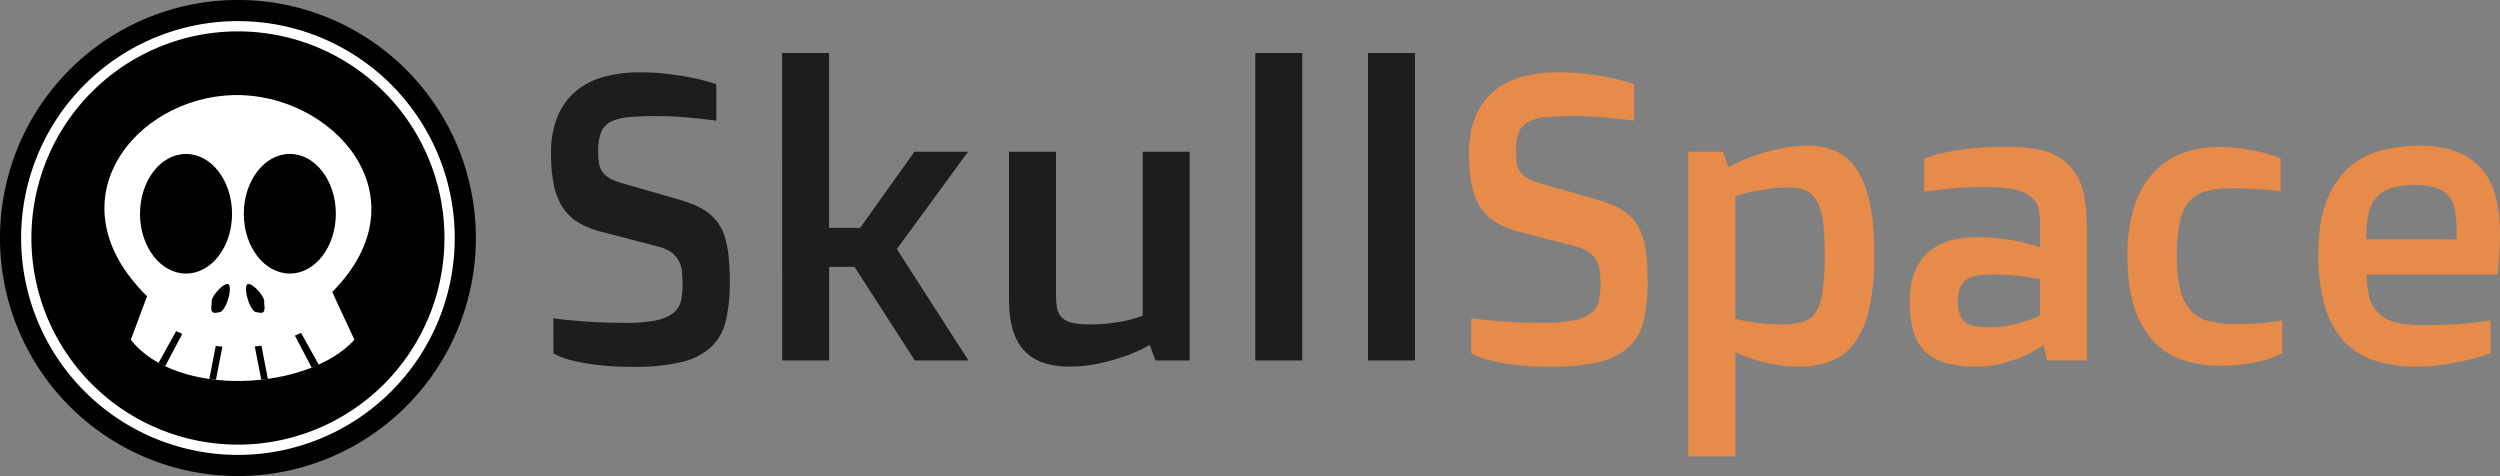 <svg xmlns="http://www.w3.org/2000/svg" viewBox="0 0 851.61 162.16"><rect x="0" y="0" width="851.61" height="162.16" fill="#808080" stroke="none"/><defs><style>.cls-1{fill:#010101;}.cls-2{fill:#fff;}.cls-3{fill:#1d1d1b;}.cls-4{fill:#e78b4a;}</style></defs><title>Asset 2</title><g id="Layer_2" data-name="Layer 2"><g id="Layer_1-2" data-name="Layer 1"><g id="g5040"><g id="g5035"><path id="path3051-2-8" class="cls-1" d="M162.1,81.08A81.05,81.05,0,0,1,0,81.15v-.07A81.05,81.05,0,0,1,162.1,81Z"/><path id="path3051-2" class="cls-2" d="M154.9,81.08a73.85,73.85,0,0,1-147.7.06v-.06A73.85,73.85,0,1,1,154.9,81Z"/><path id="path3051" class="cls-1" d="M151.4,81.08a70.35,70.35,0,0,1-140.7.06v-.06A70.35,70.35,0,1,1,151.4,81Z"/></g><g id="g4098"><path id="path3886" class="cls-2" d="M50.09,100.91c-32.88-32.29-4.2-67.64,29.4-68.52s66,34.45,33.68,67.07l7.56,16.28c-15.75,17.39-60.54,20-76.16,0Z"/><g id="g3882"><path id="path3862" class="cls-1" d="M79.05,72.82c0,11.23-7,20.36-15.66,20.37S47.7,84.11,47.69,72.87v-.05c0-11.24,7-20.37,15.66-20.38S79,61.53,79.05,72.76Z"/><path id="path3862-9" class="cls-1" d="M114.4,72.82c0,11.23-7,20.36-15.66,20.37S83.06,84.11,83.05,72.87v-.05c0-11.24,7-20.37,15.66-20.38s15.68,9.09,15.69,20.32Z"/></g><g id="g3908"><path id="path3888" class="cls-1" d="M77.37,96.73c2.08-.22.39,7.58-2.07,9.47-2.77.7-3.74.75-3.17-3.1-.62-1.46,3.15-6.08,5.24-6.37Z"/><path id="path3888-7" class="cls-1" d="M84.72,96.73c-2.07-.22-.38,7.58,2.07,9.47,2.78.7,3.75.75,3.17-3.1.62-1.46-3.15-6.08-5.24-6.37Z"/></g><g id="g4073"><path id="path3957-6" class="cls-1" d="M91.25,129.07l-2.19-11.3-2.27.26L89,129.37Z"/><path id="path3957-6-2" class="cls-1" d="M108.56,124.2l-6-10.8-2.11.93,5.73,10.89a20.53,20.53,0,0,0,2.38-1Z"/><path id="path3957-6-9" class="cls-1" d="M71.3,129.13l2.19-11.3,2.28.26L73.55,129.4Z"/><path id="path3957-6-2-3" class="cls-1" d="M54,123.61l6-10.8,2.1.93-5.84,11A22,22,0,0,1,54,123.61Z"/></g></g></g><path class="cls-3" d="M188.51,108.42q3.45.48,7.42.81,3.44.34,7.85.54c2.94.14,6.05.2,9.33.2a50.72,50.72,0,0,0,10.38-.84,14,14,0,0,0,5.86-2.49,7.37,7.37,0,0,0,2.6-4.08,24.6,24.6,0,0,0,.57-5.59,39.48,39.48,0,0,0-.24-4.55,9.92,9.92,0,0,0-1.11-3.67,8.37,8.37,0,0,0-2.49-2.8A13.12,13.12,0,0,0,224.23,84l-19.61-5.12a27.6,27.6,0,0,1-7.88-3.27,16.6,16.6,0,0,1-5.23-5.22,22.77,22.77,0,0,1-2.89-7.65,53.35,53.35,0,0,1-.91-10.55,32.22,32.22,0,0,1,2.15-12.36,22.33,22.33,0,0,1,6.1-8.6,25.38,25.38,0,0,1,9.54-5A44.72,44.72,0,0,1,218,24.66a78.31,78.31,0,0,1,10.48.64q4.76.64,8.19,1.38a75.47,75.47,0,0,1,7.34,2V41.1c-2-.27-4.15-.51-6.4-.74q-2.9-.33-6.5-.57c-2.4-.16-4.89-.24-7.45-.24a96.75,96.75,0,0,0-9.83.41,15.55,15.55,0,0,0-6.07,1.68,6.87,6.87,0,0,0-3.1,3.64,18.49,18.49,0,0,0-.88,6.27,27.4,27.4,0,0,0,.24,3.84,7.15,7.15,0,0,0,1.08,3,7.22,7.22,0,0,0,2.43,2.23,19.67,19.67,0,0,0,4.28,1.75l18.3,5.26a61.85,61.85,0,0,1,6.24,2.12,21.32,21.32,0,0,1,4.76,2.63,16.18,16.18,0,0,1,3.47,3.54,16.82,16.82,0,0,1,2.33,4.81,34.94,34.94,0,0,1,1.28,6.57,82.49,82.49,0,0,1,.41,8.7,57,57,0,0,1-1.32,13.17,17.75,17.75,0,0,1-5,9,22.4,22.4,0,0,1-10,5.13,67.61,67.61,0,0,1-16.49,1.65,98.69,98.69,0,0,1-13-.71,67.71,67.71,0,0,1-8.4-1.59,23.84,23.84,0,0,1-5.87-2.29Z"/><path class="cls-3" d="M266.42,18.06h16V77.63H293L311.5,51.68h18.26L305.5,84.84l24.39,37.94H311.63L291.08,90.9h-8.63v31.88h-16Z"/><path class="cls-3" d="M343.71,51.68h16v48.45a26,26,0,0,0,.37,4.79,6,6,0,0,0,1.58,3.2,7.15,7.15,0,0,0,3.49,1.82,26.34,26.34,0,0,0,6.12.57,54.6,54.6,0,0,0,7.33-.44q3.3-.43,5.65-1a47.27,47.27,0,0,0,5-1.49V51.68h16v71.1H393.56l-1.89-5.26a59.33,59.33,0,0,1-8.16,3.71,78.2,78.2,0,0,1-8.74,2.49,46.65,46.65,0,0,1-10.49,1.15q-10.45,0-15.51-5.56T343.71,102Z"/><path class="cls-3" d="M427.61,18.06h16V122.78h-16Z"/><path class="cls-3" d="M466,18.06h16V122.78H466Z"/><path class="cls-4" d="M501.19,108.42q3.45.48,7.42.81,3.43.34,7.85.54c2.94.14,6,.2,9.33.2a50.72,50.72,0,0,0,10.38-.84,14,14,0,0,0,5.86-2.49,7.37,7.37,0,0,0,2.6-4.08A24.6,24.6,0,0,0,545.2,97a39.48,39.48,0,0,0-.24-4.55,9.92,9.92,0,0,0-1.11-3.67,8.37,8.37,0,0,0-2.49-2.8A13.12,13.12,0,0,0,536.91,84L517.3,78.91a27.6,27.6,0,0,1-7.88-3.27,16.6,16.6,0,0,1-5.23-5.22,22.77,22.77,0,0,1-2.89-7.65,53.35,53.35,0,0,1-.91-10.55,32.22,32.22,0,0,1,2.15-12.36,22.33,22.33,0,0,1,6.1-8.6,25.38,25.38,0,0,1,9.54-5,44.67,44.67,0,0,1,12.46-1.62,78.31,78.31,0,0,1,10.48.64q4.75.64,8.19,1.38,4,.88,7.34,2V41.1c-2-.27-4.15-.51-6.4-.74q-2.89-.33-6.5-.57c-2.4-.16-4.89-.24-7.45-.24a97.1,97.1,0,0,0-9.84.41,15.54,15.54,0,0,0-6.06,1.68,6.87,6.87,0,0,0-3.1,3.64,18.49,18.49,0,0,0-.88,6.27,27.4,27.4,0,0,0,.24,3.84,7.15,7.15,0,0,0,1.08,3,7.22,7.22,0,0,0,2.43,2.23,19.67,19.67,0,0,0,4.28,1.75l18.3,5.26A62.72,62.72,0,0,1,549,69.71a21.32,21.32,0,0,1,4.76,2.63,16.18,16.18,0,0,1,3.47,3.54,16.82,16.82,0,0,1,2.33,4.81,34.94,34.94,0,0,1,1.28,6.57,82.49,82.49,0,0,1,.41,8.7,57,57,0,0,1-1.32,13.17,17.75,17.75,0,0,1-5,9,22.4,22.4,0,0,1-10,5.13,67.61,67.61,0,0,1-16.49,1.65,98.69,98.69,0,0,1-13-.71,67.71,67.71,0,0,1-8.4-1.59,23.84,23.84,0,0,1-5.87-2.29Z"/><path class="cls-4" d="M591.13,155.46h-16V51.68h11.73l1.95,5.26a60.92,60.92,0,0,1,8.09-3.64,79.64,79.64,0,0,1,8.66-2.49,45.79,45.79,0,0,1,10.55-1.15,21.49,21.49,0,0,1,9.83,2.12,17.54,17.54,0,0,1,7,6.68,35,35,0,0,1,4.18,11.65,91.13,91.13,0,0,1,1.38,17.09A81.31,81.31,0,0,1,636.79,105a31.17,31.17,0,0,1-4.91,11.62,18.6,18.6,0,0,1-8,6.34,29.49,29.49,0,0,1-11,1.92,45,45,0,0,1-8.44-.75,57.36,57.36,0,0,1-6.9-1.68,51.6,51.6,0,0,1-6.33-2.43Zm0-46.9a34.1,34.1,0,0,0,4.37,1c1.39.22,3,.44,4.94.64a62.17,62.17,0,0,0,6.43.3,26.05,26.05,0,0,0,7.22-.84,7.83,7.83,0,0,0,4.51-3.4A18.33,18.33,0,0,0,620.92,99a89.83,89.83,0,0,0,.67-12.3,95.89,95.89,0,0,0-.5-10.61A21.39,21.39,0,0,0,619.2,69a8.47,8.47,0,0,0-3.83-3.94,14.16,14.16,0,0,0-6.29-1.21,43,43,0,0,0-6.72.51c-2.15.33-4.06.68-5.71,1-2,.45-3.81.94-5.52,1.48Z"/><path class="cls-4" d="M650.54,102.63a26,26,0,0,1,1.79-10.24,17.55,17.55,0,0,1,4.85-6.74,19,19,0,0,1,7.21-3.71,33.54,33.54,0,0,1,8.93-1.15,65,65,0,0,1,8.79.54q3.95.54,6.84,1.22a52.69,52.69,0,0,1,6,1.68V77.65a41.46,41.46,0,0,0-.17-4.2,14.59,14.59,0,0,0-.57-3,6.61,6.61,0,0,0-1.11-2.15,11,11,0,0,0-1.72-1.68,14.54,14.54,0,0,0-5.93-2.21,58,58,0,0,0-9.84-.67c-2.56,0-5,.07-7.44.23s-4.55.35-6.44.57q-3.3.35-6.27.75V54.06a42.68,42.68,0,0,1,6.68-2q3.36-.75,8.42-1.39a96.41,96.41,0,0,1,12-.64,81,81,0,0,1,8.26.37,32,32,0,0,1,6.37,1.24A19.46,19.46,0,0,1,702.06,54a17.07,17.07,0,0,1,3.81,3.51,19.44,19.44,0,0,1,2.36,3.7,22.2,22.2,0,0,1,1.55,4.59,39.85,39.85,0,0,1,.84,6q.24,3.4.24,7.92v43.06H697.31l-1.21-5.26a40.43,40.43,0,0,1-6.54,3.71,54.64,54.64,0,0,1-7.24,2.49,34.41,34.41,0,0,1-9.13,1.15,38.59,38.59,0,0,1-10.38-1.22,16.3,16.3,0,0,1-7-3.84,15.27,15.27,0,0,1-4-6.87A37,37,0,0,1,650.54,102.63Zm16.38,0a12.44,12.44,0,0,0,.74,4.72,5.69,5.69,0,0,0,2.16,2.66,8.43,8.43,0,0,0,3.47,1.18,36.25,36.25,0,0,0,4.68.27,32.2,32.2,0,0,0,6.5-.64,55.88,55.88,0,0,0,5.43-1.39,38.24,38.24,0,0,0,5.05-2V95.08c-1.44-.27-3-.51-4.65-.74-1.44-.23-3.06-.42-4.88-.57s-3.74-.24-5.76-.24a47.38,47.38,0,0,0-5.77.3A9.73,9.73,0,0,0,670,95.11a5.85,5.85,0,0,0-2.29,2.77A12.68,12.68,0,0,0,666.92,102.63Z"/><path class="cls-4" d="M724.71,87.2A52.69,52.69,0,0,1,727.17,70a31.33,31.33,0,0,1,6.68-11.49,25.12,25.12,0,0,1,9.87-6.43,35.5,35.5,0,0,1,12.06-2,54.67,54.67,0,0,1,8.83.64,66.18,66.18,0,0,1,6.67,1.38A35.69,35.69,0,0,1,776.87,54V65.09c-1.53-.13-3.19-.29-5-.47l-5.19-.3q-2.91-.16-6.07-.17a37.16,37.16,0,0,0-8.69.88A11.5,11.5,0,0,0,746,68.36a15.25,15.25,0,0,0-3.37,6.94,51.9,51.9,0,0,0-1.08,11.76,47.17,47.17,0,0,0,1.25,12,15.57,15.57,0,0,0,3.8,7.11,12.94,12.94,0,0,0,6.41,3.37,43,43,0,0,0,9.09.84c2.2,0,4.24-.06,6.1-.17s3.5-.26,4.89-.44c1.62-.18,3.08-.4,4.38-.67v11.18a26.51,26.51,0,0,1-5.26,2.16,53.13,53.13,0,0,1-6.6,1.48,56.17,56.17,0,0,1-9.3.68,41.33,41.33,0,0,1-12.3-1.79,23.86,23.86,0,0,1-10-6.1,29.92,29.92,0,0,1-6.77-11.49Q724.71,98.05,724.71,87.2Z"/><path class="cls-4" d="M789.74,86.45q0-11.11,2.9-18.26a28.71,28.71,0,0,1,7.68-11.25,26.9,26.9,0,0,1,10.92-5.7,50.47,50.47,0,0,1,12.6-1.58,35.49,35.49,0,0,1,13.51,2.22,20.84,20.84,0,0,1,8.53,6.24,23.75,23.75,0,0,1,4.44,9.6,54.91,54.91,0,0,1,1.29,12.33c0,2.12-.08,4.29-.24,6.54s-.37,4.56-.64,6.94H806.19a29.83,29.83,0,0,0,1,8,11.43,11.43,0,0,0,3.24,5.33,13.35,13.35,0,0,0,6,3,40.2,40.2,0,0,0,9.34.91q4.71,0,8.82-.23c2.74-.16,5.15-.35,7.21-.58q3.64-.33,6.61-.87v11.18a68.26,68.26,0,0,1-7.48,2.29c-2.29.59-5,1.12-8,1.59a64.3,64.3,0,0,1-9.77.71,46.45,46.45,0,0,1-14.15-2,24.33,24.33,0,0,1-10.48-6.54A29.83,29.83,0,0,1,792,104.45,61.81,61.81,0,0,1,789.74,86.45Zm47.11-4.91V79a42.77,42.77,0,0,0-.51-7.07,10.79,10.79,0,0,0-2.05-5A9.11,9.11,0,0,0,829.91,64a24.54,24.54,0,0,0-7.55-.95,24.19,24.19,0,0,0-8.26,1.19,10.77,10.77,0,0,0-5,3.51,13.43,13.43,0,0,0-2.43,5.78,44,44,0,0,0-.64,8Z"/></g></g></svg>